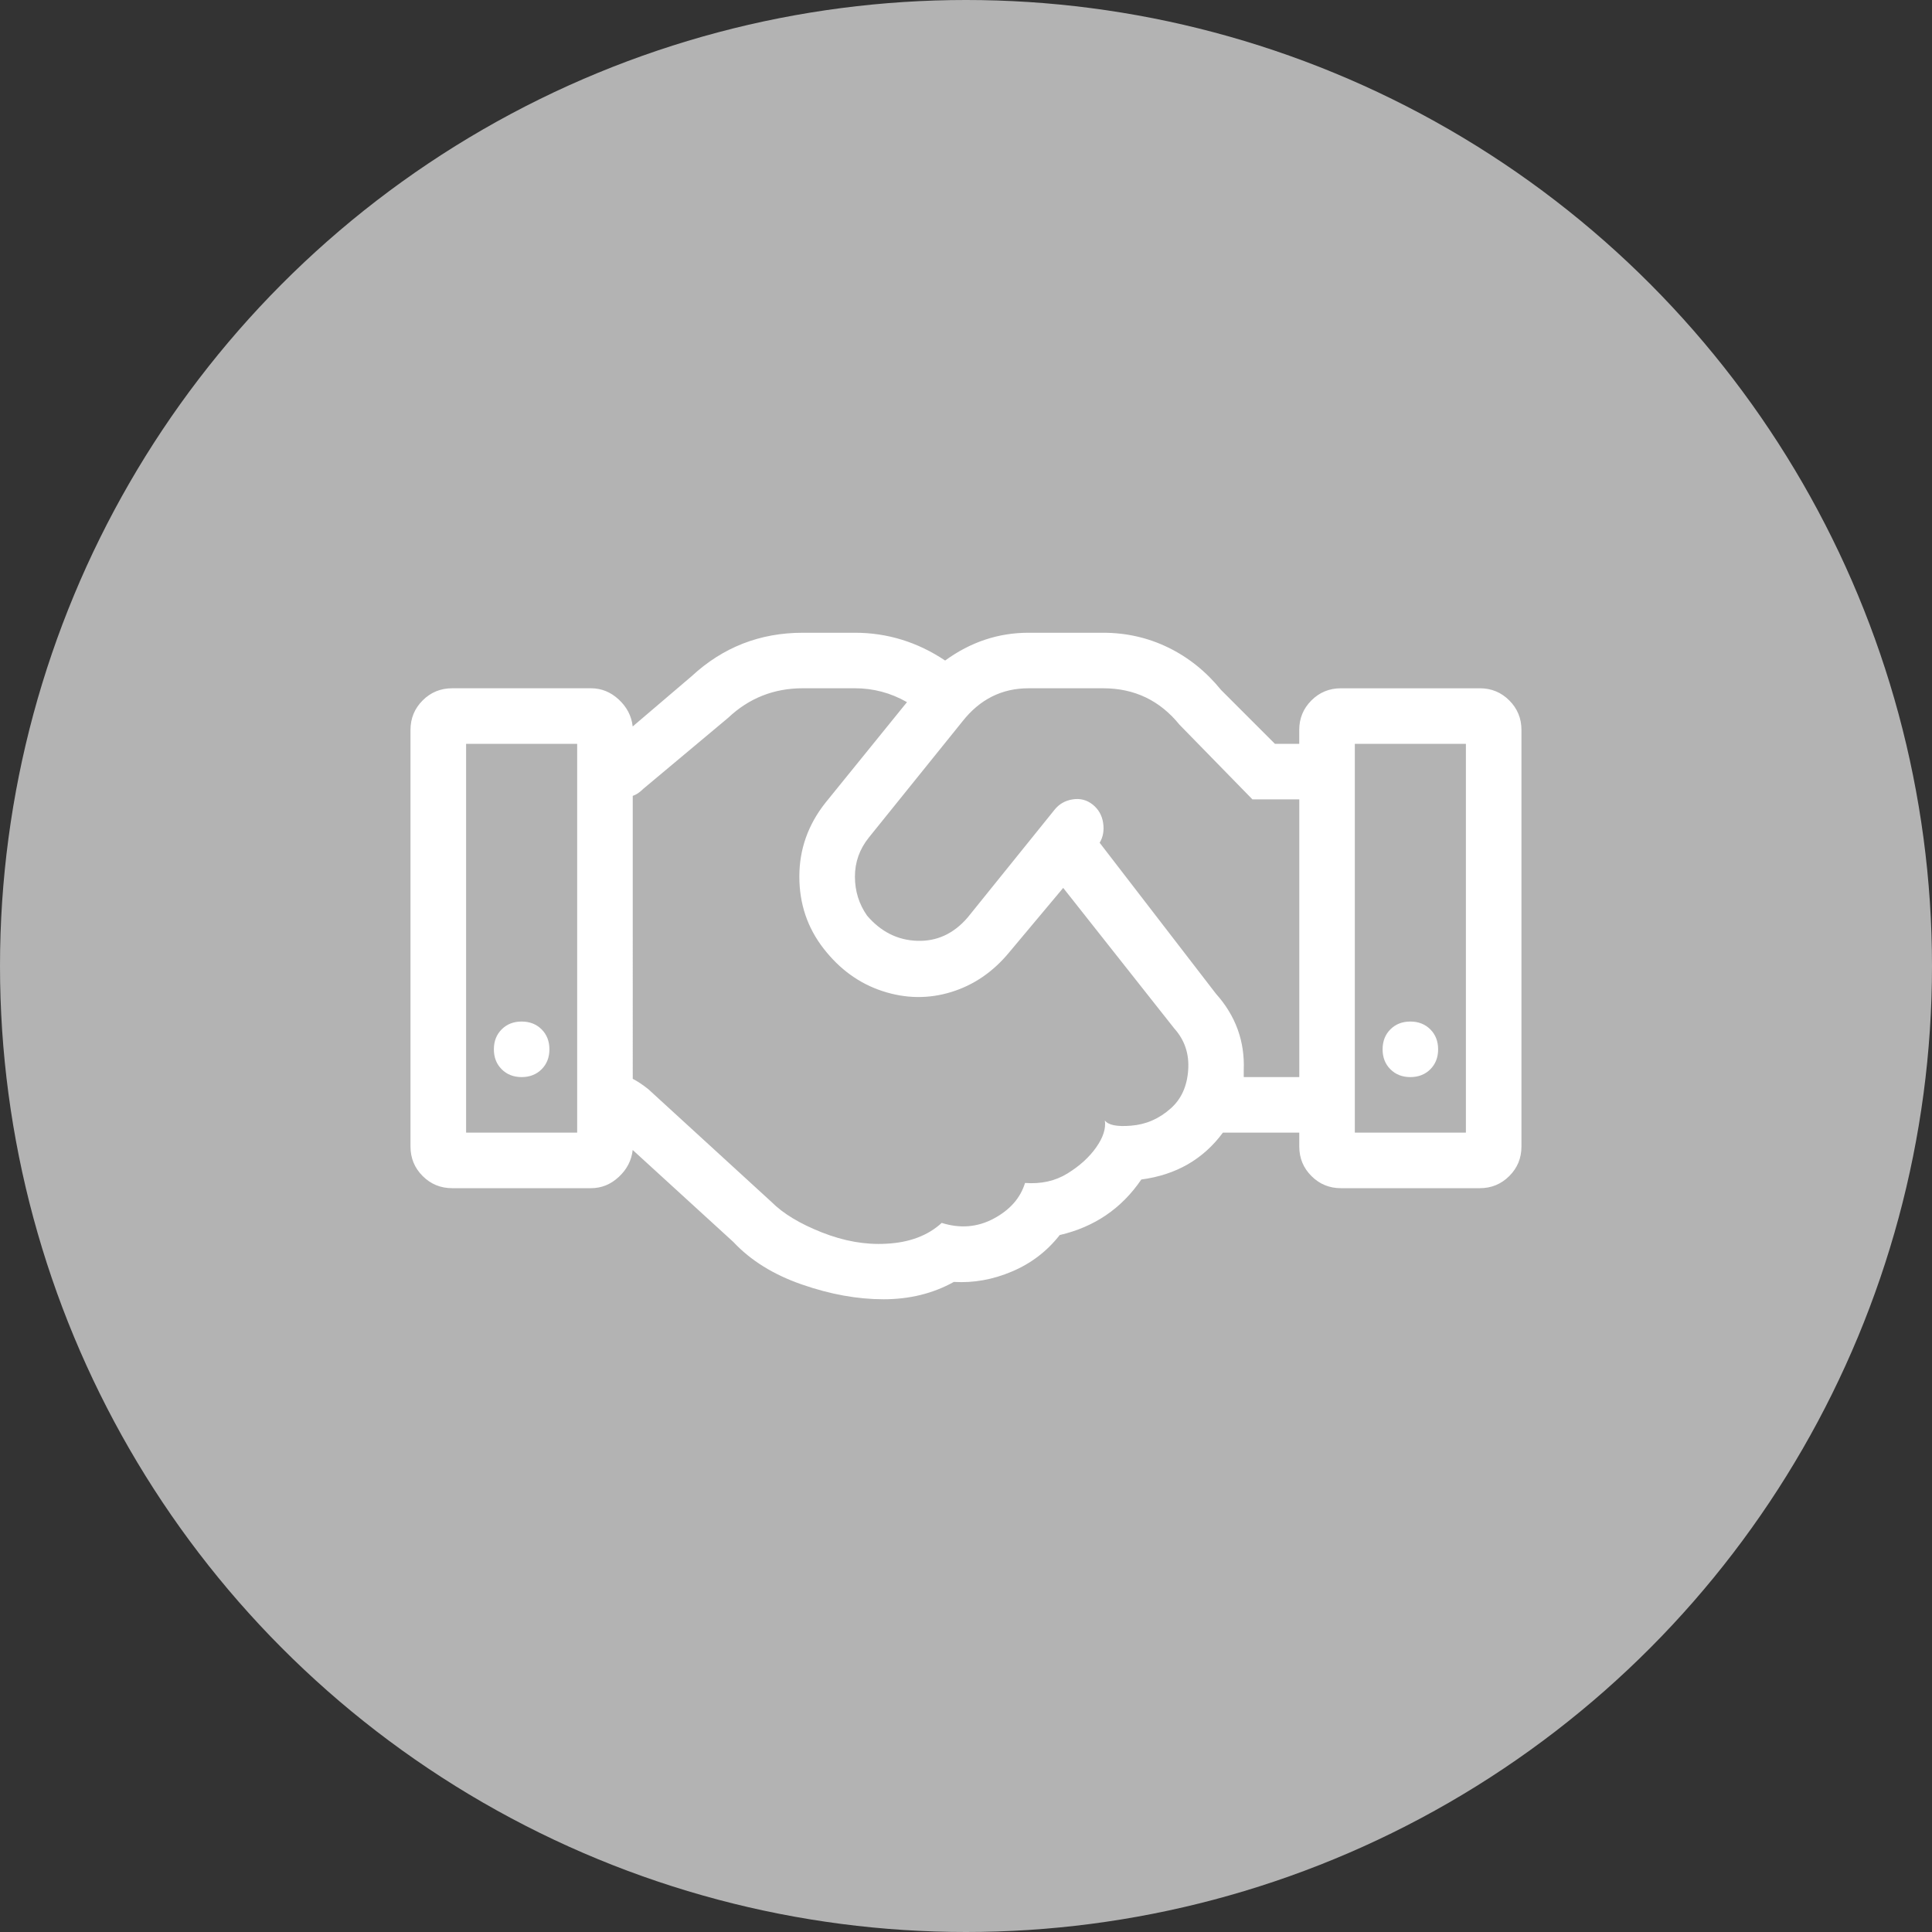 <?xml version="1.0" encoding="utf-8"?>
<!-- Generator: Adobe Illustrator 16.0.0, SVG Export Plug-In . SVG Version: 6.00 Build 0)  -->
<!DOCTYPE svg PUBLIC "-//W3C//DTD SVG 1.1//EN" "http://www.w3.org/Graphics/SVG/1.1/DTD/svg11.dtd">
<svg version="1.1" id="Layer_1" xmlns="http://www.w3.org/2000/svg" xmlns:xlink="http://www.w3.org/1999/xlink" x="0px" y="0px"
	 width="100px" height="100px" viewBox="0 0 100 100" enable-background="new 0 0 100 100" xml:space="preserve">
<rect x="0" y="0" width="100" height="100" fill="#333333" stroke="none"/>
<circle fill="#B3B3B3" cx="50" cy="50" r="50"/>
<g>
	<path fill="#FFFFFF" d="M76.594,35.625c0.599,0,1.108,0.21,1.527,0.629c0.419,0.42,0.629,0.929,0.629,1.527v21.563
		c0,0.6-0.21,1.109-0.629,1.527c-0.419,0.42-0.929,0.629-1.527,0.629h-7.188c-0.599,0-1.108-0.209-1.527-0.629
		c-0.419-0.418-0.629-0.928-0.629-1.527v-0.719h-3.953c-1.019,1.379-2.426,2.188-4.223,2.426c-1.019,1.498-2.426,2.457-4.223,2.875
		c-0.659,0.84-1.482,1.469-2.471,1.887c-0.988,0.42-1.991,0.6-3.01,0.539c-1.078,0.6-2.291,0.898-3.639,0.898
		s-2.755-0.254-4.223-0.764c-1.468-0.508-2.65-1.242-3.549-2.201l-5.211-4.762c-0.06,0.539-0.3,1.004-0.719,1.393
		c-0.419,0.391-0.898,0.584-1.438,0.584h-7.188c-0.599,0-1.108-0.209-1.527-0.629c-0.419-0.418-0.629-0.928-0.629-1.527V37.781
		c0-0.599,0.21-1.107,0.629-1.527c0.419-0.419,0.929-0.629,1.527-0.629h7.188c0.539,0,1.019,0.195,1.438,0.584
		c0.419,0.39,0.659,0.854,0.719,1.393l3.055-2.605c1.617-1.497,3.534-2.246,5.75-2.246h2.695c1.677,0,3.234,0.479,4.672,1.438
		c1.317-0.958,2.755-1.438,4.313-1.438h3.863c1.198,0,2.321,0.255,3.369,0.764c1.048,0.51,1.962,1.243,2.74,2.201l2.785,2.785h1.258
		v-0.719c0-0.599,0.21-1.107,0.629-1.527c0.419-0.419,0.929-0.629,1.527-0.629H76.594z M24.125,58.625h5.75V38.5h-5.75V58.625z
		 M28.438,54.313c0-0.418-0.135-0.764-0.404-1.033S27.419,52.875,27,52.875s-0.764,0.135-1.033,0.404s-0.404,0.615-0.404,1.033
		c0,0.42,0.135,0.764,0.404,1.033S26.581,55.75,27,55.75s0.764-0.135,1.033-0.404S28.438,54.732,28.438,54.313z M60.602,57.367
		c0.539-0.479,0.839-1.137,0.898-1.977c0.06-0.838-0.18-1.557-0.719-2.156l-5.75-7.277l-2.785,3.324
		c-0.839,1.02-1.842,1.707-3.01,2.066s-2.351,0.346-3.549-0.045c-1.198-0.389-2.216-1.123-3.055-2.201s-1.258-2.321-1.258-3.729
		s0.449-2.681,1.348-3.818l4.223-5.211c-0.839-0.479-1.737-0.719-2.695-0.719h-2.695c-1.497,0-2.785,0.51-3.863,1.527l-4.402,3.684
		c-0.18,0.18-0.359,0.3-0.539,0.359V55.84c0.239,0.121,0.509,0.301,0.809,0.539l6.379,5.84c0.599,0.6,1.468,1.123,2.605,1.572
		s2.246,0.645,3.324,0.584c1.198-0.059,2.156-0.418,2.875-1.078c0.958,0.301,1.856,0.225,2.695-0.225s1.378-1.063,1.617-1.842
		c0.839,0.061,1.572-0.104,2.201-0.494c0.629-0.389,1.123-0.838,1.482-1.348c0.359-0.508,0.509-0.973,0.449-1.393
		c0.18,0.24,0.629,0.33,1.348,0.27C59.313,58.207,60.003,57.906,60.602,57.367z M56.918,43.621l6.02,7.816
		c1.019,1.139,1.497,2.457,1.438,3.953v0.359h2.875V41.375h-2.426l-3.773-3.863c-1.019-1.258-2.336-1.887-3.953-1.887h-3.863
		c-1.378,0-2.516,0.569-3.414,1.707l-4.852,6.02c-0.479,0.599-0.719,1.272-0.719,2.021s0.21,1.423,0.629,2.021
		c0.719,0.839,1.587,1.272,2.605,1.303s1.887-0.374,2.605-1.213l4.492-5.57c0.239-0.299,0.554-0.479,0.943-0.539
		c0.39-0.06,0.733,0.03,1.033,0.27c0.3,0.24,0.479,0.554,0.539,0.943S57.098,43.321,56.918,43.621z M75.875,58.625V38.5h-5.75
		v20.125H75.875z M71.563,54.313c0,0.42,0.135,0.764,0.404,1.033S72.581,55.75,73,55.75s0.764-0.135,1.033-0.404
		s0.404-0.613,0.404-1.033c0-0.418-0.135-0.764-0.404-1.033S73.419,52.875,73,52.875s-0.764,0.135-1.033,0.404
		S71.563,53.895,71.563,54.313z"/>
</g>
</svg>
